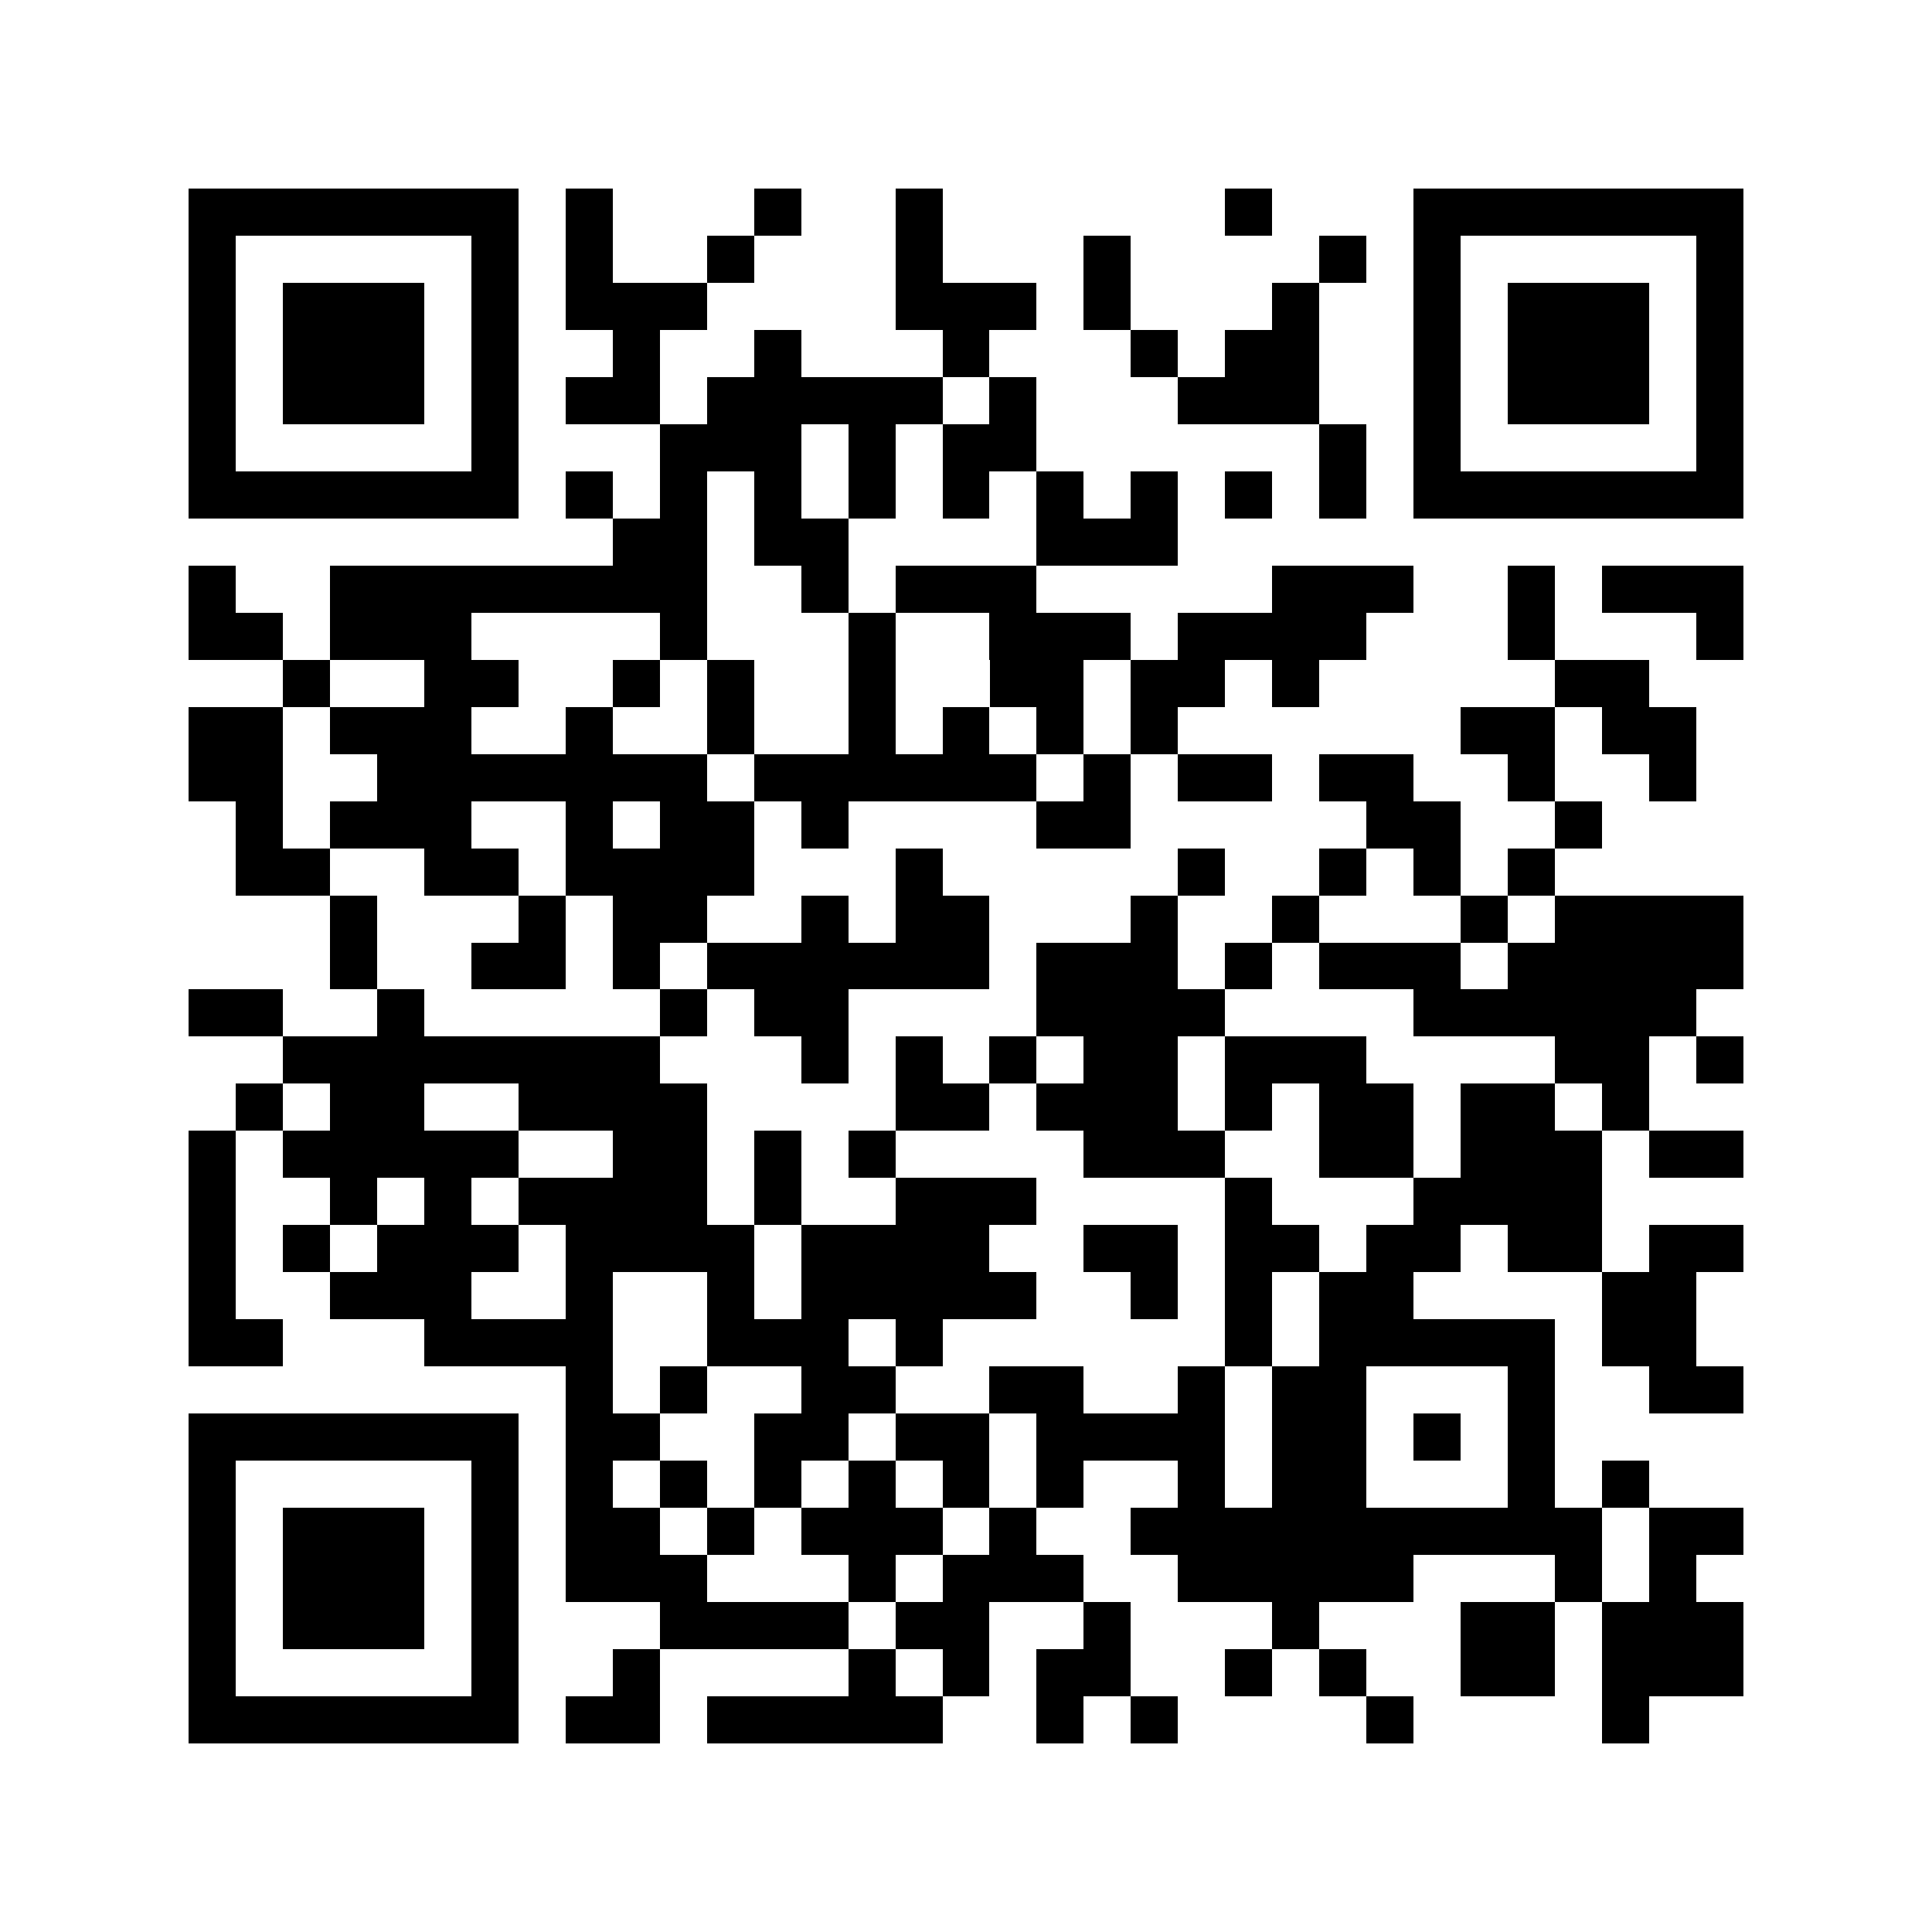 <?xml version="1.0" encoding="utf-8"?><!DOCTYPE svg PUBLIC "-//W3C//DTD SVG 1.1//EN" "http://www.w3.org/Graphics/SVG/1.1/DTD/svg11.dtd"><svg xmlns="http://www.w3.org/2000/svg" viewBox="0 0 41 41" shape-rendering="crispEdges"><path fill="#ffffff" d="M0 0h41v41H0z"/><path stroke="#000000" d="M4 4.5h7m1 0h1m3 0h1m2 0h1m6 0h1m3 0h7M4 5.5h1m5 0h1m1 0h1m2 0h1m3 0h1m3 0h1m4 0h1m1 0h1m5 0h1M4 6.5h1m1 0h3m1 0h1m1 0h3m4 0h3m1 0h1m3 0h1m2 0h1m1 0h3m1 0h1M4 7.5h1m1 0h3m1 0h1m2 0h1m2 0h1m3 0h1m3 0h1m1 0h2m2 0h1m1 0h3m1 0h1M4 8.5h1m1 0h3m1 0h1m1 0h2m1 0h5m1 0h1m3 0h3m2 0h1m1 0h3m1 0h1M4 9.5h1m5 0h1m3 0h3m1 0h1m1 0h2m6 0h1m1 0h1m5 0h1M4 10.5h7m1 0h1m1 0h1m1 0h1m1 0h1m1 0h1m1 0h1m1 0h1m1 0h1m1 0h1m1 0h7M13 11.5h2m1 0h2m4 0h3M4 12.5h1m2 0h8m2 0h1m1 0h3m5 0h3m2 0h1m1 0h3M4 13.5h2m1 0h3m4 0h1m3 0h1m2 0h3m1 0h4m3 0h1m3 0h1M6 14.5h1m2 0h2m2 0h1m1 0h1m2 0h1m2 0h2m1 0h2m1 0h1m5 0h2M4 15.5h2m1 0h3m2 0h1m2 0h1m2 0h1m1 0h1m1 0h1m1 0h1m6 0h2m1 0h2M4 16.5h2m2 0h7m1 0h6m1 0h1m1 0h2m1 0h2m2 0h1m2 0h1M5 17.5h1m1 0h3m2 0h1m1 0h2m1 0h1m4 0h2m5 0h2m2 0h1M5 18.5h2m2 0h2m1 0h4m3 0h1m5 0h1m2 0h1m1 0h1m1 0h1M7 19.5h1m3 0h1m1 0h2m2 0h1m1 0h2m3 0h1m2 0h1m3 0h1m1 0h4M7 20.5h1m2 0h2m1 0h1m1 0h6m1 0h3m1 0h1m1 0h3m1 0h5M4 21.5h2m2 0h1m5 0h1m1 0h2m4 0h4m4 0h6M6 22.5h8m3 0h1m1 0h1m1 0h1m1 0h2m1 0h3m4 0h2m1 0h1M5 23.5h1m1 0h2m2 0h4m4 0h2m1 0h3m1 0h1m1 0h2m1 0h2m1 0h1M4 24.5h1m1 0h5m2 0h2m1 0h1m1 0h1m4 0h3m2 0h2m1 0h3m1 0h2M4 25.5h1m2 0h1m1 0h1m1 0h4m1 0h1m2 0h3m4 0h1m3 0h4M4 26.5h1m1 0h1m1 0h3m1 0h4m1 0h4m2 0h2m1 0h2m1 0h2m1 0h2m1 0h2M4 27.5h1m2 0h3m2 0h1m2 0h1m1 0h5m2 0h1m1 0h1m1 0h2m4 0h2M4 28.5h2m3 0h4m2 0h3m1 0h1m6 0h1m1 0h5m1 0h2M12 29.5h1m1 0h1m2 0h2m2 0h2m2 0h1m1 0h2m3 0h1m2 0h2M4 30.5h7m1 0h2m2 0h2m1 0h2m1 0h4m1 0h2m1 0h1m1 0h1M4 31.5h1m5 0h1m1 0h1m1 0h1m1 0h1m1 0h1m1 0h1m1 0h1m2 0h1m1 0h2m3 0h1m1 0h1M4 32.5h1m1 0h3m1 0h1m1 0h2m1 0h1m1 0h3m1 0h1m2 0h10m1 0h2M4 33.5h1m1 0h3m1 0h1m1 0h3m3 0h1m1 0h3m2 0h5m3 0h1m1 0h1M4 34.5h1m1 0h3m1 0h1m3 0h4m1 0h2m2 0h1m3 0h1m3 0h2m1 0h3M4 35.5h1m5 0h1m2 0h1m4 0h1m1 0h1m1 0h2m2 0h1m1 0h1m2 0h2m1 0h3M4 36.5h7m1 0h2m1 0h5m2 0h1m1 0h1m4 0h1m4 0h1"/></svg>
